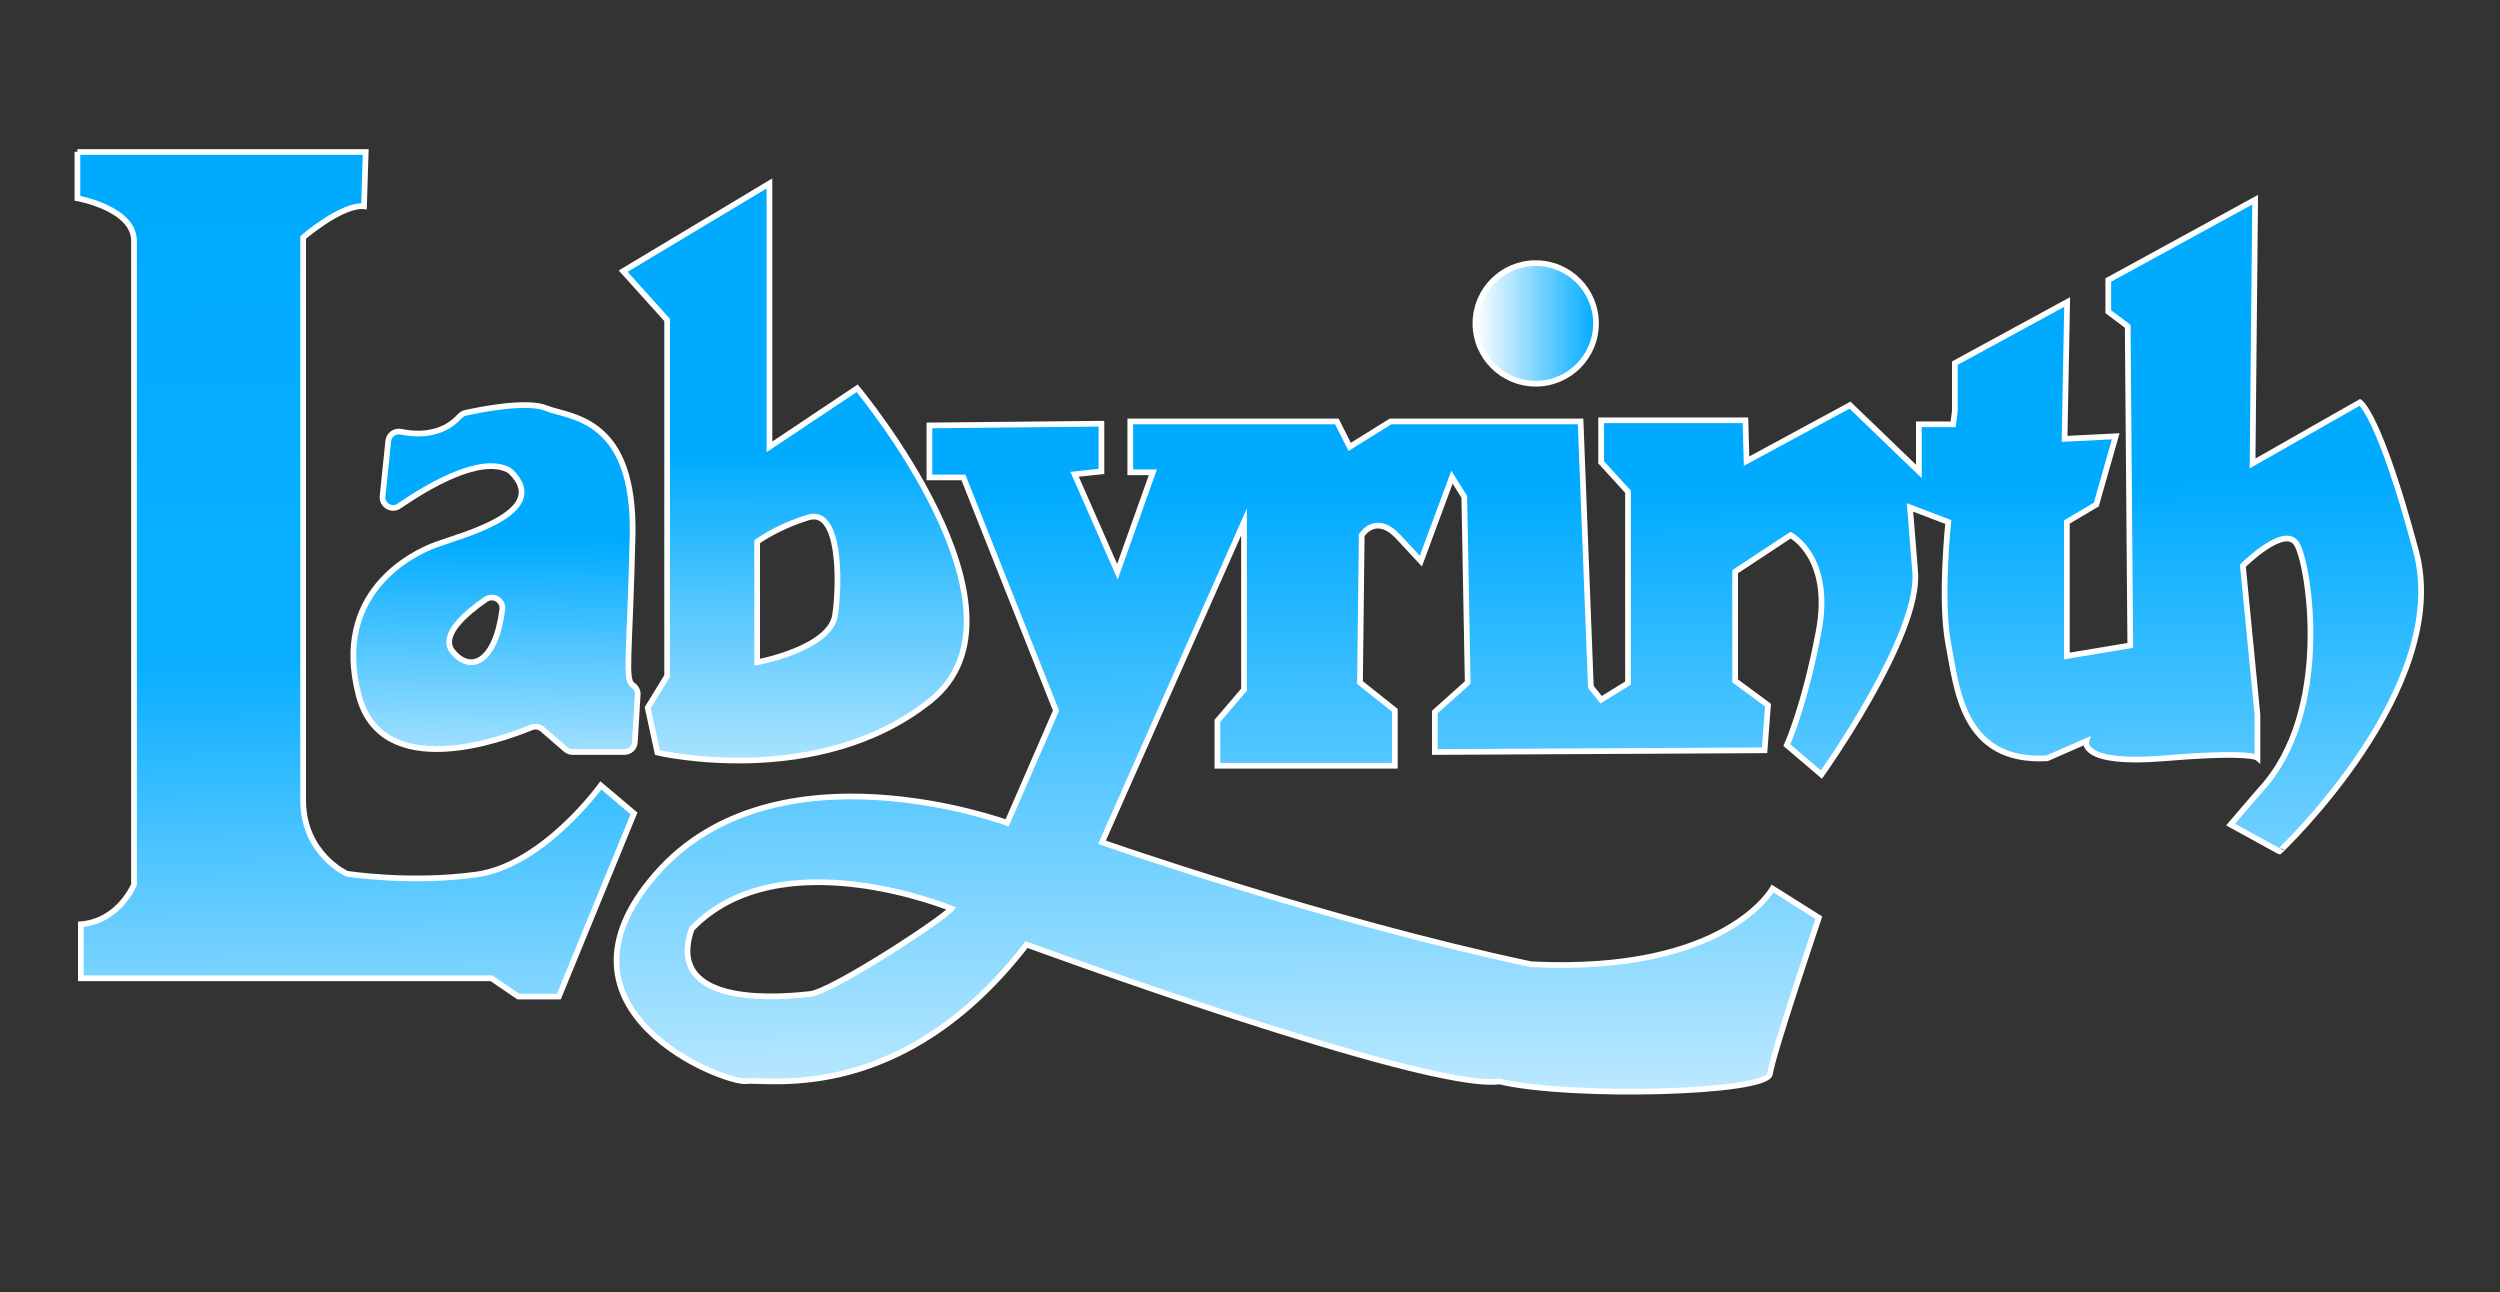 <?xml version="1.0" encoding="utf-8"?>
<!-- Generator: Adobe Illustrator 23.0.0, SVG Export Plug-In . SVG Version: 6.00 Build 0)  -->
<svg version="1.1" xmlns="http://www.w3.org/2000/svg" xmlns:xlink="http://www.w3.org/1999/xlink" x="0px" y="0px"
	 viewBox="0 0 875 452.3" style="enable-background:new 0 0 875 452.3;" xml:space="preserve">
<rect x="0" y="0" width="875" height="452.3" fill="#333333" stroke="none"/>
<style type="text/css">
	.st0{fill:url(#SVGID_1_);stroke:#FFFFFF;stroke-width:2;stroke-miterlimit:10;}
	.st1{fill:url(#SVGID_2_);stroke:#FFFFFF;stroke-width:2;stroke-miterlimit:10;}
	.st2{fill:url(#SVGID_3_);stroke:#FFFFFF;stroke-width:2;stroke-miterlimit:10;}
	.st3{fill:url(#SVGID_4_);stroke:#FFFFFF;stroke-width:2;stroke-miterlimit:10;}
	.st4{fill:url(#SVGID_5_);stroke:#FFFFFF;stroke-width:2;stroke-miterlimit:10;}
</style>
<g id="Labyrinth_text">
	<linearGradient id="SVGID_1_" gradientUnits="userSpaceOnUse" x1="127.844" y1="468.867" x2="120.84" y2="72.734">
		<stop  offset="0" style="stop-color:#FFFFFF"/>
		<stop  offset="0.593" style="stop-color:#0CAFFF"/>
		<stop  offset="1" style="stop-color:#00ABFF"/>
	</linearGradient>
	<path class="st0" d="M27.1,53.1v16.3c0,0,19.8,3.5,19.8,14.9s0,225.3,0,225.3s-5.2,12.8-18.6,13.9v18.9H172l9.4,6.4h14.2l26.3-64.1
		l-11.6-9.8c0,0-20.2,28-43.6,31.2c-23.4,3.2-45.3-0.3-45.3-0.3s-15.3-6.9-15.3-25.7c0-18.8,0-197,0-197s13.6-11.7,21.3-10.9l0.6-19
		H27.1z"/>
	<linearGradient id="SVGID_2_" gradientUnits="userSpaceOnUse" x1="172.288" y1="306.296" x2="175.235" y2="103.08">
		<stop  offset="0" style="stop-color:#FFFFFF"/>
		<stop  offset="0.577" style="stop-color:#00ABFF"/>
	</linearGradient>
	<path class="st1" d="M221.4,187.8c1-42.1-22-41.6-30.1-44.9c-7-2.9-23.8,0.6-28.4,1.6c-0.8,0.2-1.4,0.6-2,1.2
		c-6.3,7-15.4,6.5-20.6,5.4c-2.1-0.4-4.2,1.1-4.4,3.2l-2,19.4c-0.3,3.1,3.2,5.2,5.8,3.4c9.9-6.8,28.3-17.8,38.3-12.6
		c0.3,0.2,0.6,0.4,0.9,0.7c14.3,14.1-17.2,22.1-26.2,25.4c-9.1,3.3-36.3,17.2-27.2,52.6c8,31.2,50.6,15.5,60.5,11.4
		c1.3-0.5,2.8-0.3,3.8,0.6l8.2,7.1c0.7,0.6,1.5,0.9,2.4,0.9h18.1c2,0,3.6-1.5,3.7-3.5l1-16.6c0.1-1.3-0.6-2.5-1.7-3.3c0,0,0,0,0,0
		C218.6,238,220.4,229.9,221.4,187.8z M158.4,228c-4.5-5.7,4.8-13.5,11.6-18.2c2.6-1.8,6.2,0.3,5.8,3.5
		C173.4,232.2,164.5,235.6,158.4,228z"/>
	<linearGradient id="SVGID_3_" gradientUnits="userSpaceOnUse" x1="278.164" y1="319.683" x2="278.097" y2="106.288">
		<stop  offset="0" style="stop-color:#FFFFFF"/>
		<stop  offset="0.749" style="stop-color:#00ABFF"/>
	</linearGradient>
	<path class="st2" d="M300,135.9l-30.7,20.5V64.2l-51.2,30.7l15.4,17.1v124.6l-6.8,11.1l3.4,15.7c0,0,56.3,13.3,95.6-18.2
		S300,135.9,300,135.9z M292.3,215.2c-1.7,11.9-27.3,16.6-27.3,16.6v-42.2c0,0,6.8-5.1,17.9-8.5C294,177.7,294,203.3,292.3,215.2z"
		/>
	<linearGradient id="SVGID_4_" gradientUnits="userSpaceOnUse" x1="532.855" y1="459.565" x2="530.561" y2="113.882">
		<stop  offset="0" style="stop-color:#FFFFFF"/>
		<stop  offset="0.834" style="stop-color:#00ABFF"/>
	</linearGradient>
	<path class="st3" d="M845.6,192.9C832.8,145,826,140.8,826,140.8l-37.6,21.4l0.9-92.3L737.9,98v11.1l6.8,5.1l0.9,111.7l-22.2,3.7
		v-46.9l10.3-6.1l6.8-23.9l-17.9,0.9l0.9-47.9l-39.3,21.4v16.7l-0.6,4.7h-12V165l-24.1-23.2l-36.2,19.6l-0.4-14.3h-50.5v14.7
		l9.4,10.3v67l-9.4,5.8l-3.6-4.5l-3.6-92.9h-66.5l-14.3,8.9l-4.5-8.9h-72.3v17.8h7.9l-12.4,34.8l-15-34.1l9.4-1v-16.7l-60.2,0.6
		v18.2h11.9l32.4,81.6L352.5,288c0,0-81.1-29.9-122.9,17.9c-41.8,47.8,23.9,73.4,31.6,72.5c7.7-0.9,54.6,8.5,98.1-47.8
		c0,0,139.9,51.4,165.5,47.9c24.7,5.9,93.9,4.2,94.7-2.7c0.9-6.8,17.1-54.6,17.1-54.6l-16.2-10.2c0,0-16.2,29.9-84.5,26.5
		c-72.5-15.4-150.2-42.7-150.2-42.7l49.7-112.1v58.7l-9.3,10.9v15.7h62.1v-19.4l-12.2-9.7l0.6-51.6c0,0,4.9-7.9,12.8,0.6
		c7.9,8.5,7.9,8.5,7.9,8.5l10.9-29.4l4.3,6.9l1.2,65l-11.5,10.3v14l115.4-0.6l1.2-15.8l-11.5-8.5v-38.2l19.4-12.8
		c0,0,14.8,7.6,9.8,33.9s-11.1,39.6-11.1,39.6l12.1,10.3c0,0,34.7-48.6,32.8-71c-1.8-22.5-1.8-22.5-1.8-22.5l13.4,5.1
		c0,0-2.9,27.2,0,42.6c3,15.4,4.7,41.8,34.6,40.1l13.7-6c0,0-2.6,8.5,27.4,6c29.9-2.5,32.5-0.2,32.5-0.2v-15.1L785,198
		c0,0,14.5-14.5,18.8-7.7c4.3,6.8,12.8,59-12.8,86.3l-10.3,12l17.1,9.4C797.8,298.1,858.5,240.8,845.6,192.9z M283.6,347.9
		c-7.5,0.8-51.5,5.8-41.5-22.8c30.7-32,90.9-7.1,90.9-7.1C330.1,321.7,291.1,347.1,283.6,347.9z"/>
	<linearGradient id="SVGID_5_" gradientUnits="userSpaceOnUse" x1="516.451" y1="113.216" x2="558.603" y2="113.216">
		<stop  offset="0" style="stop-color:#FFFFFF"/>
		<stop  offset="1" style="stop-color:#00ABFF"/>
	</linearGradient>
	<circle class="st4" cx="537.5" cy="113.2" r="21.1"/>
</g>
<g id="artwork">
</g>
</svg>
